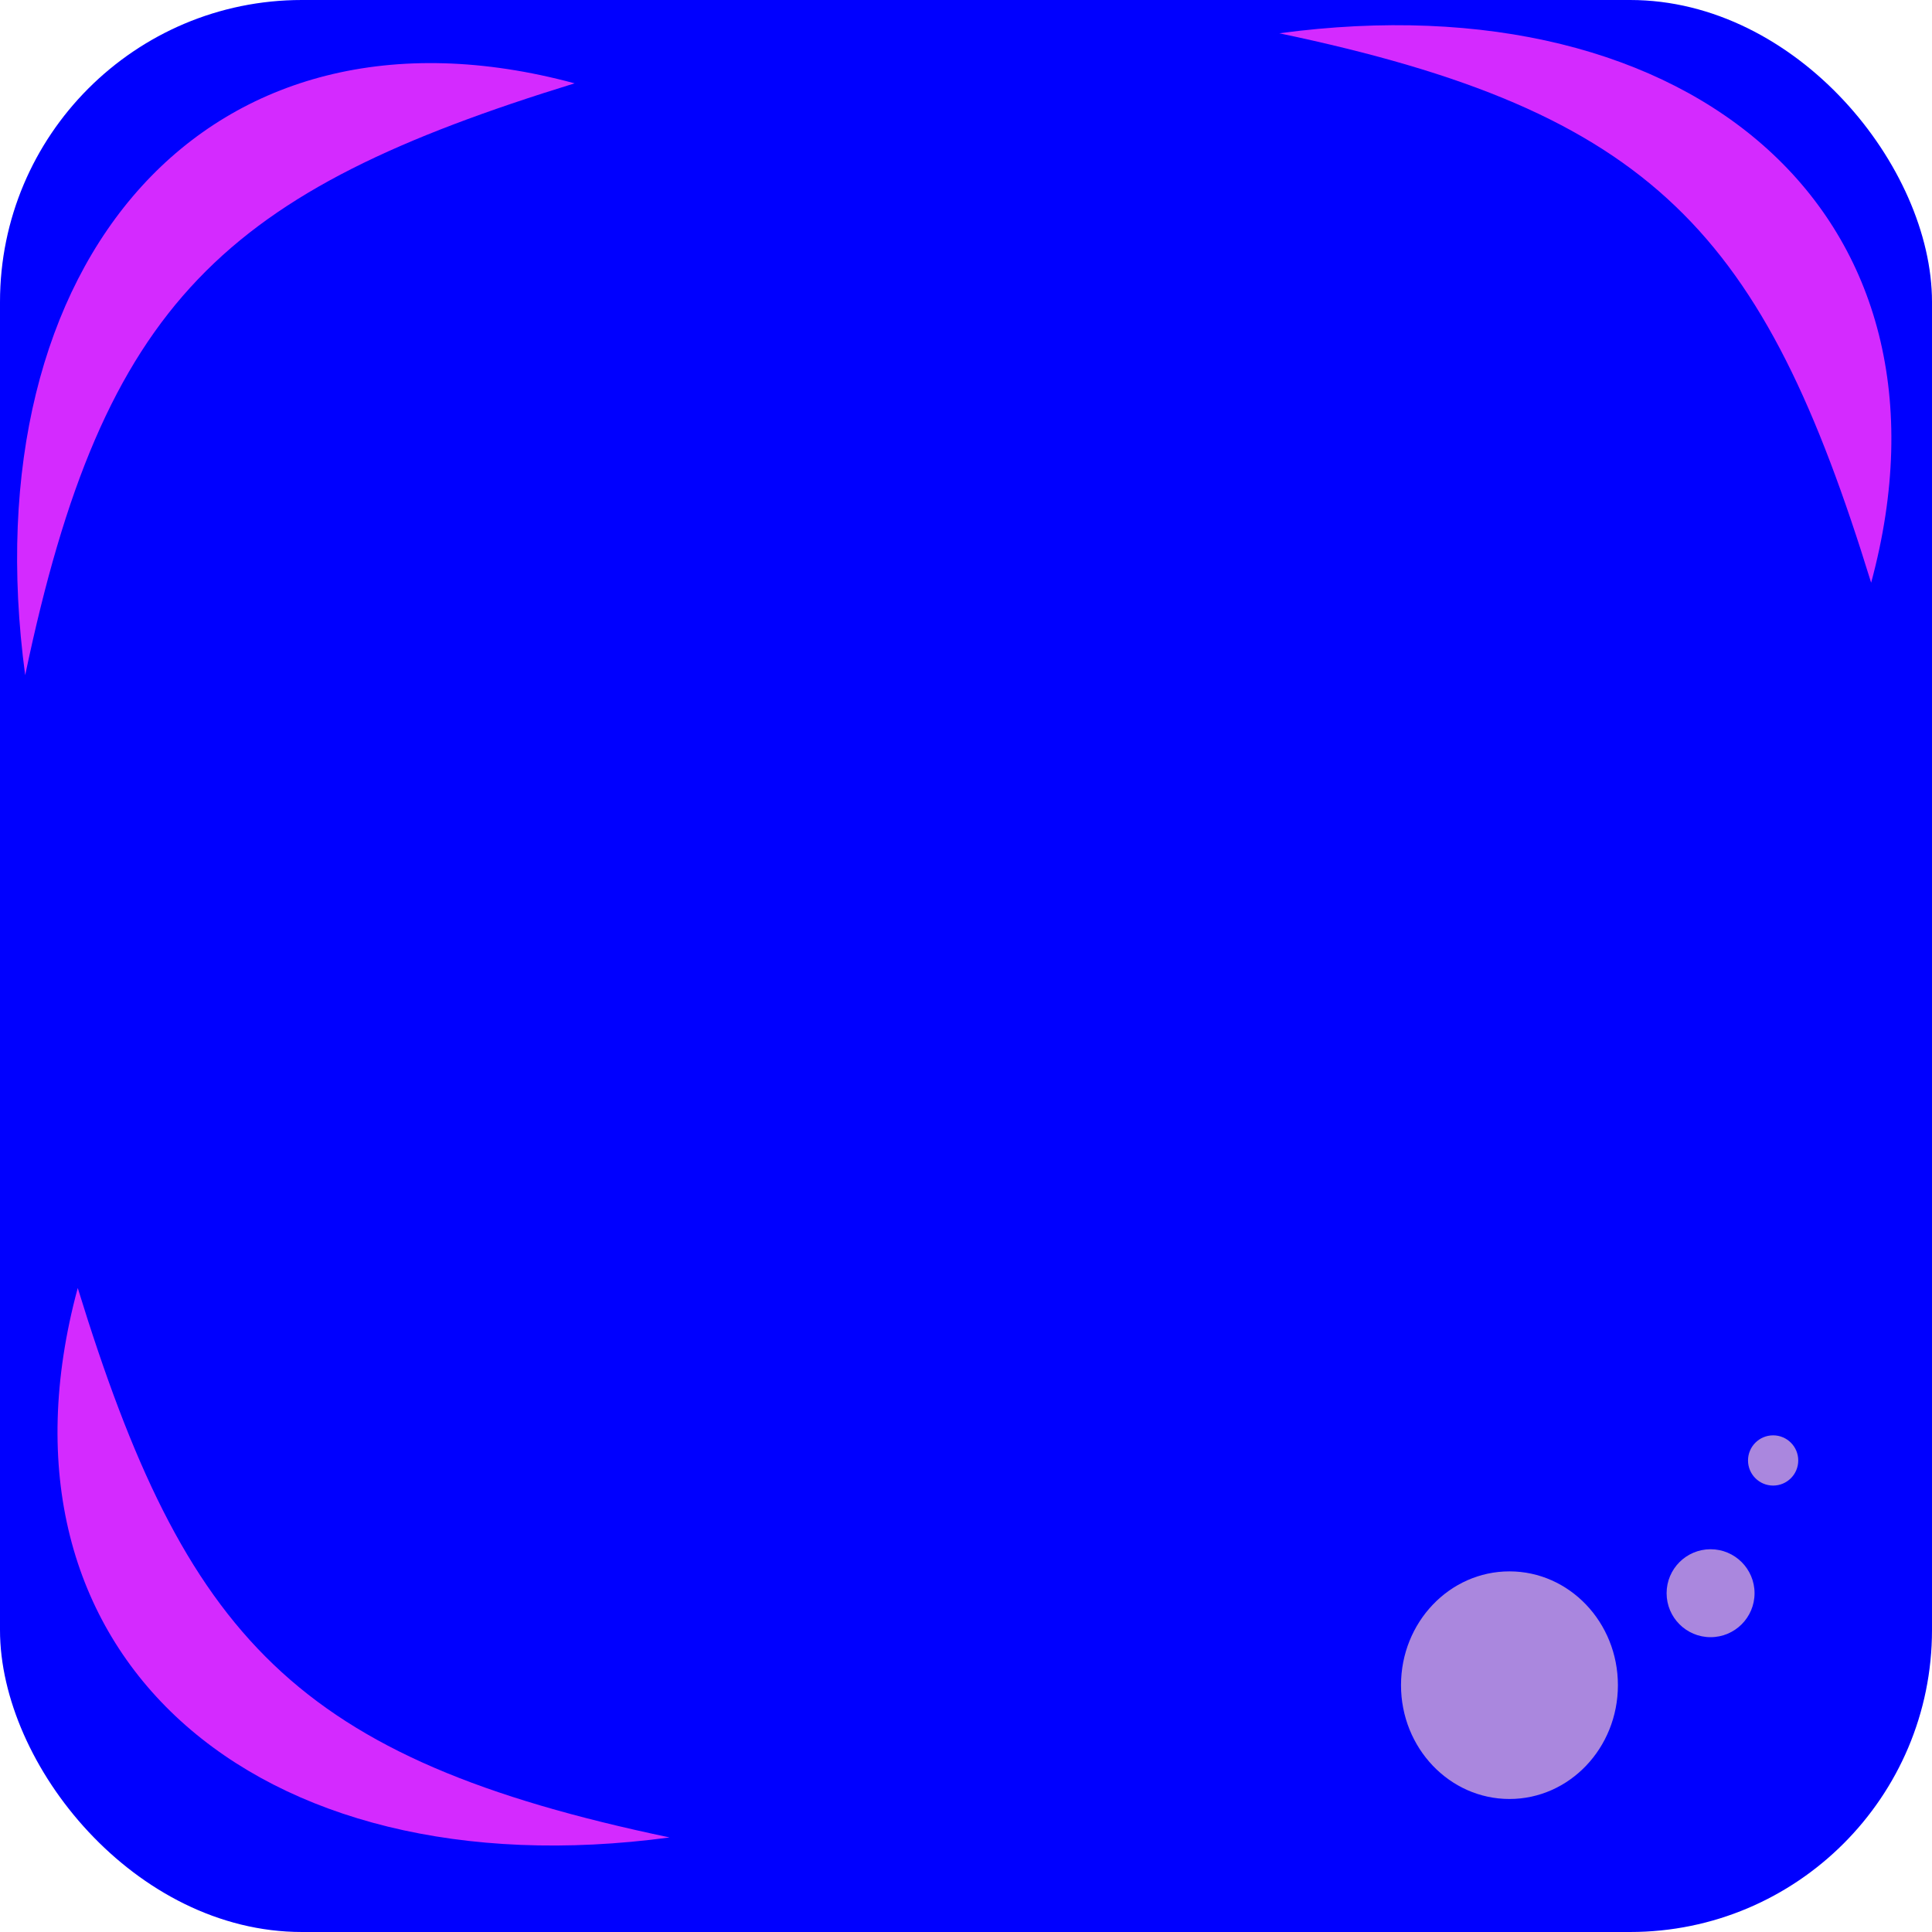 <?xml version="1.0" encoding="UTF-8" standalone="no"?>
<!-- Created with Inkscape (http://www.inkscape.org/) -->

<svg
   xmlns:dc="http://purl.org/dc/elements/1.1/"
   xmlns:cc="http://creativecommons.org/ns#"
   xmlns:rdf="http://www.w3.org/1999/02/22-rdf-syntax-ns#"
   xmlns:svg="http://www.w3.org/2000/svg"
   xmlns="http://www.w3.org/2000/svg"
   xmlns:sodipodi="http://sodipodi.sourceforge.net/DTD/sodipodi-0.dtd"
   xmlns:inkscape="http://www.inkscape.org/namespaces/inkscape"
   width="64"
   height="64"
   viewBox="0 0 16.933 16.933"
   version="1.1"
   id="svg8"
   inkscape:version="0.92.4 (5da689c313, 2019-01-14)"
   sodipodi:docname="bluebox.svg"
   inkscape:export-filename="/home/nima/Documents/Godot/DontShootColoredBoxes/Box/images/bluebox.png"
   inkscape:export-xdpi="96"
   inkscape:export-ydpi="96">
  <defs
     id="defs2">
    <filter
       style="color-interpolation-filters:sRGB;"
       inkscape:label="Clean Edges"
       id="filter888">
      <feGaussianBlur
         stdDeviation="0.4"
         result="blur"
         id="feGaussianBlur882" />
      <feComposite
         in="SourceGraphic"
         in2="blur"
         operator="in"
         result="composite1"
         id="feComposite884" />
      <feComposite
         in="composite1"
         in2="composite1"
         k2="1"
         operator="in"
         result="composite2"
         id="feComposite886" />
    </filter>
    <filter
       style="color-interpolation-filters:sRGB;"
       inkscape:label="Blur"
       id="filter1114">
      <feGaussianBlur
         stdDeviation="0.28 0.21"
         result="blur"
         id="feGaussianBlur1112" />
    </filter>
    <filter
       style="color-interpolation-filters:sRGB"
       inkscape:label="Blur"
       id="filter1114-5">
      <feGaussianBlur
         stdDeviation="0.28 0.21"
         result="blur"
         id="feGaussianBlur1112-3" />
    </filter>
    <filter
       style="color-interpolation-filters:sRGB"
       inkscape:label="Blur"
       id="filter1114-5-6">
      <feGaussianBlur
         stdDeviation="0.28 0.21"
         result="blur"
         id="feGaussianBlur1112-3-2" />
    </filter>
    <filter
       style="color-interpolation-filters:sRGB;"
       inkscape:label="Blur"
       id="filter868">
      <feGaussianBlur
         stdDeviation="0.31 0.41"
         result="blur"
         id="feGaussianBlur866" />
    </filter>
    <filter
       style="color-interpolation-filters:sRGB"
       inkscape:label="Blur"
       id="filter868-3">
      <feGaussianBlur
         stdDeviation="0.31 0.41"
         result="blur"
         id="feGaussianBlur866-6" />
    </filter>
    <filter
       style="color-interpolation-filters:sRGB"
       inkscape:label="Blur"
       id="filter868-3-5">
      <feGaussianBlur
         stdDeviation="0.31 0.41"
         result="blur"
         id="feGaussianBlur866-6-3" />
    </filter>
    <filter
       style="color-interpolation-filters:sRGB"
       inkscape:label="Blur"
       id="filter868-3-5-6">
      <feGaussianBlur
         stdDeviation="0.31 0.41"
         result="blur"
         id="feGaussianBlur866-6-3-2" />
    </filter>
  </defs>
  <sodipodi:namedview
     id="base"
     pagecolor="#ffffff"
     bordercolor="#666666"
     borderopacity="1.0"
     inkscape:pageopacity="0.0"
     inkscape:pageshadow="2"
     inkscape:zoom="5.6568543"
     inkscape:cx="-29.765669"
     inkscape:cy="24.742342"
     inkscape:document-units="mm"
     inkscape:current-layer="layer1"
     showgrid="false"
     inkscape:window-width="1920"
     inkscape:window-height="1016"
     inkscape:window-x="0"
     inkscape:window-y="27"
     inkscape:window-maximized="1"
     units="px" />
  <g
     inkscape:label="Layer 1"
     inkscape:groupmode="layer"
     id="layer1"
     transform="translate(0,-280.067)">
    <rect
       style="fill:#0000ff;fill-opacity:1;stroke:none;stroke-width:0.212;stroke-miterlimit:4;stroke-dasharray:none;stroke-opacity:1;filter:url(#filter888)"
       id="rect819"
       width="16.933"
       height="16.933"
       x="0"
       y="280.067"
       rx="2.646"
       ry="2.646" />
    <path
       style="fill:#d42aff;fill-opacity:1;stroke:none;stroke-width:3.513;stroke-miterlimit:4;stroke-dasharray:none;stroke-opacity:1;filter:url(#filter868)"
       d="m 15.938,285.838 c -0.857,-3.017 -1.724,-4.058 -4.703,-4.735 3.303,-0.482 5.49,1.582 4.703,4.735 z"
       id="path821"
       inkscape:connector-curvature="0"
       sodipodi:nodetypes="ccc"
       transform="matrix(1.103,0,0,1.017,-1.18,-5.523)" />
    <circle
       style="fill:#aa87de;fill-opacity:1;stroke:none;stroke-width:0.516;stroke-miterlimit:4;stroke-dasharray:none;stroke-opacity:1;filter:url(#filter1114)"
       id="path878"
       cx="13.433"
       cy="294.473"
       r="0.661"
       transform="matrix(1.438,0,0,1.509,-6.087,-149.523)" />
    <circle
       style="fill:#aa87de;fill-opacity:1;stroke:none;stroke-width:0.516;stroke-miterlimit:4;stroke-dasharray:none;stroke-opacity:1;filter:url(#filter1114-5)"
       id="path878-5"
       cx="11.179"
       cy="292.502"
       r="0.661"
       transform="matrix(0.583,0,0,0.583,8.475,123.502)" />
    <circle
       style="fill:#aa87de;fill-opacity:1;stroke:none;stroke-width:0.516;stroke-miterlimit:4;stroke-dasharray:none;stroke-opacity:1;filter:url(#filter1114-5-6)"
       id="path878-5-9"
       cx="11.179"
       cy="292.502"
       r="0.661"
       transform="matrix(0.333,0,0,0.333,11.818,195.464)" />
    <path
       style="fill:#d42aff;fill-opacity:1;stroke:none;stroke-width:3.513;stroke-miterlimit:4;stroke-dasharray:none;stroke-opacity:1;filter:url(#filter868-3)"
       d="m 15.938,285.838 c -0.857,-3.017 -1.724,-4.058 -4.703,-4.735 3.303,-0.482 5.49,1.582 4.703,4.735 z"
       id="path821-7"
       inkscape:connector-curvature="0"
       sodipodi:nodetypes="ccc"
       transform="matrix(0,-1.103,1.017,0,-285.661,298.377)" />
    <path
       style="fill:#d42aff;fill-opacity:1;stroke:none;stroke-width:3.513;stroke-miterlimit:4;stroke-dasharray:none;stroke-opacity:1;filter:url(#filter868-3-5)"
       d="m 15.938,285.838 c -0.857,-3.017 -1.724,-4.058 -4.703,-4.735 3.303,-0.482 5.49,1.582 4.703,4.735 z"
       id="path821-7-5"
       inkscape:connector-curvature="0"
       sodipodi:nodetypes="ccc"
       transform="matrix(-1.103,0,0,-1.017,18.261,582.053)" />
  </g>
</svg>
